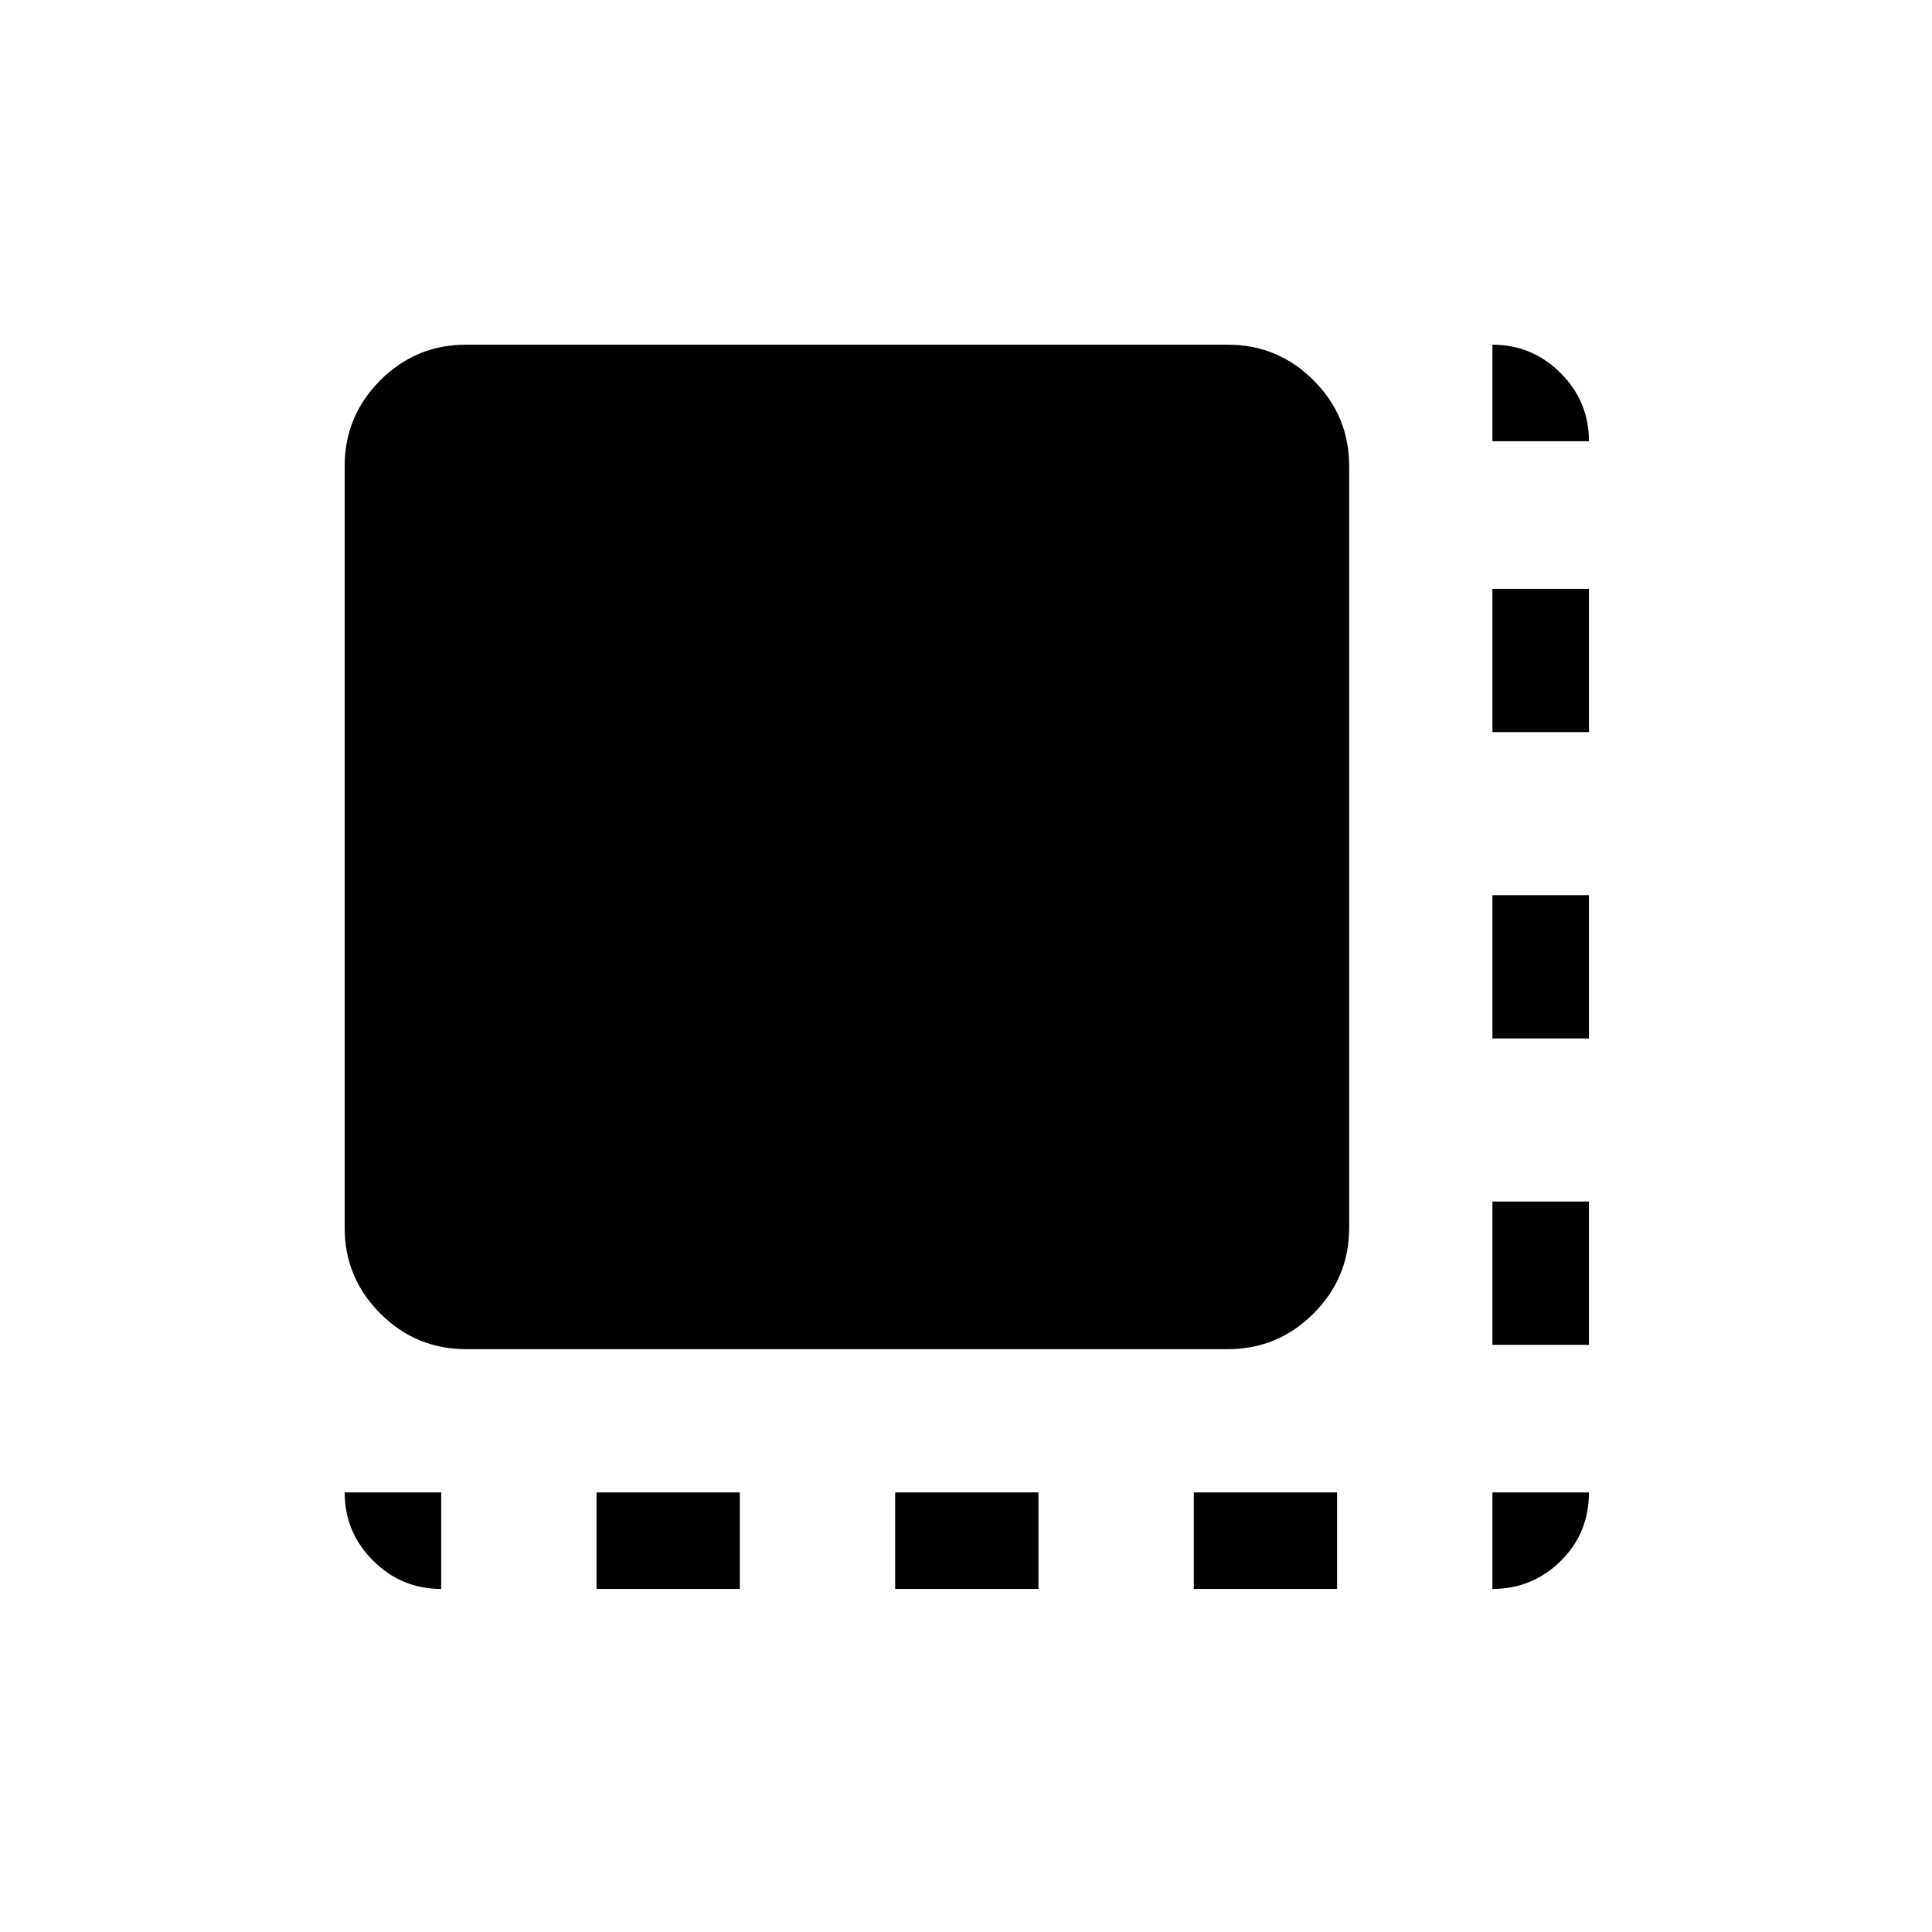 <svg xmlns="http://www.w3.org/2000/svg" height="20" viewBox="0 96 960 960" width="20"><path d="M296.423 885.537v-47.96h71.192v47.96h-71.192Zm148.385 0v-47.96H516v47.96h-71.192Zm148.384 0v-47.96h71.193v47.96h-71.193Zm148.385-121.306v-71.192h47.96v71.192h-47.96Zm0-152.231v-71.192h47.96V612h-47.96Zm0-152.231v-71.192h47.96v71.192h-47.96ZM231.539 766.385q-24.861 0-42.564-17.704-17.704-17.704-17.704-42.565V327.539q0-24.861 17.704-42.565 17.703-17.703 42.564-17.703h378.577q24.861 0 42.565 17.703 17.704 17.704 17.704 42.565v378.577q0 24.861-17.704 42.565-17.704 17.704-42.565 17.704H231.539Zm510.038-451.154v-47.96q19.784 0 33.872 14.088 14.088 14.088 14.088 33.872h-47.96Zm0 570.306v-47.96h47.96q0 20.307-14.088 34.134-14.088 13.826-33.872 13.826Zm-522.346 0q-19.784 0-33.872-14.088-14.088-14.088-14.088-33.872h47.96v47.96Z"/></svg>